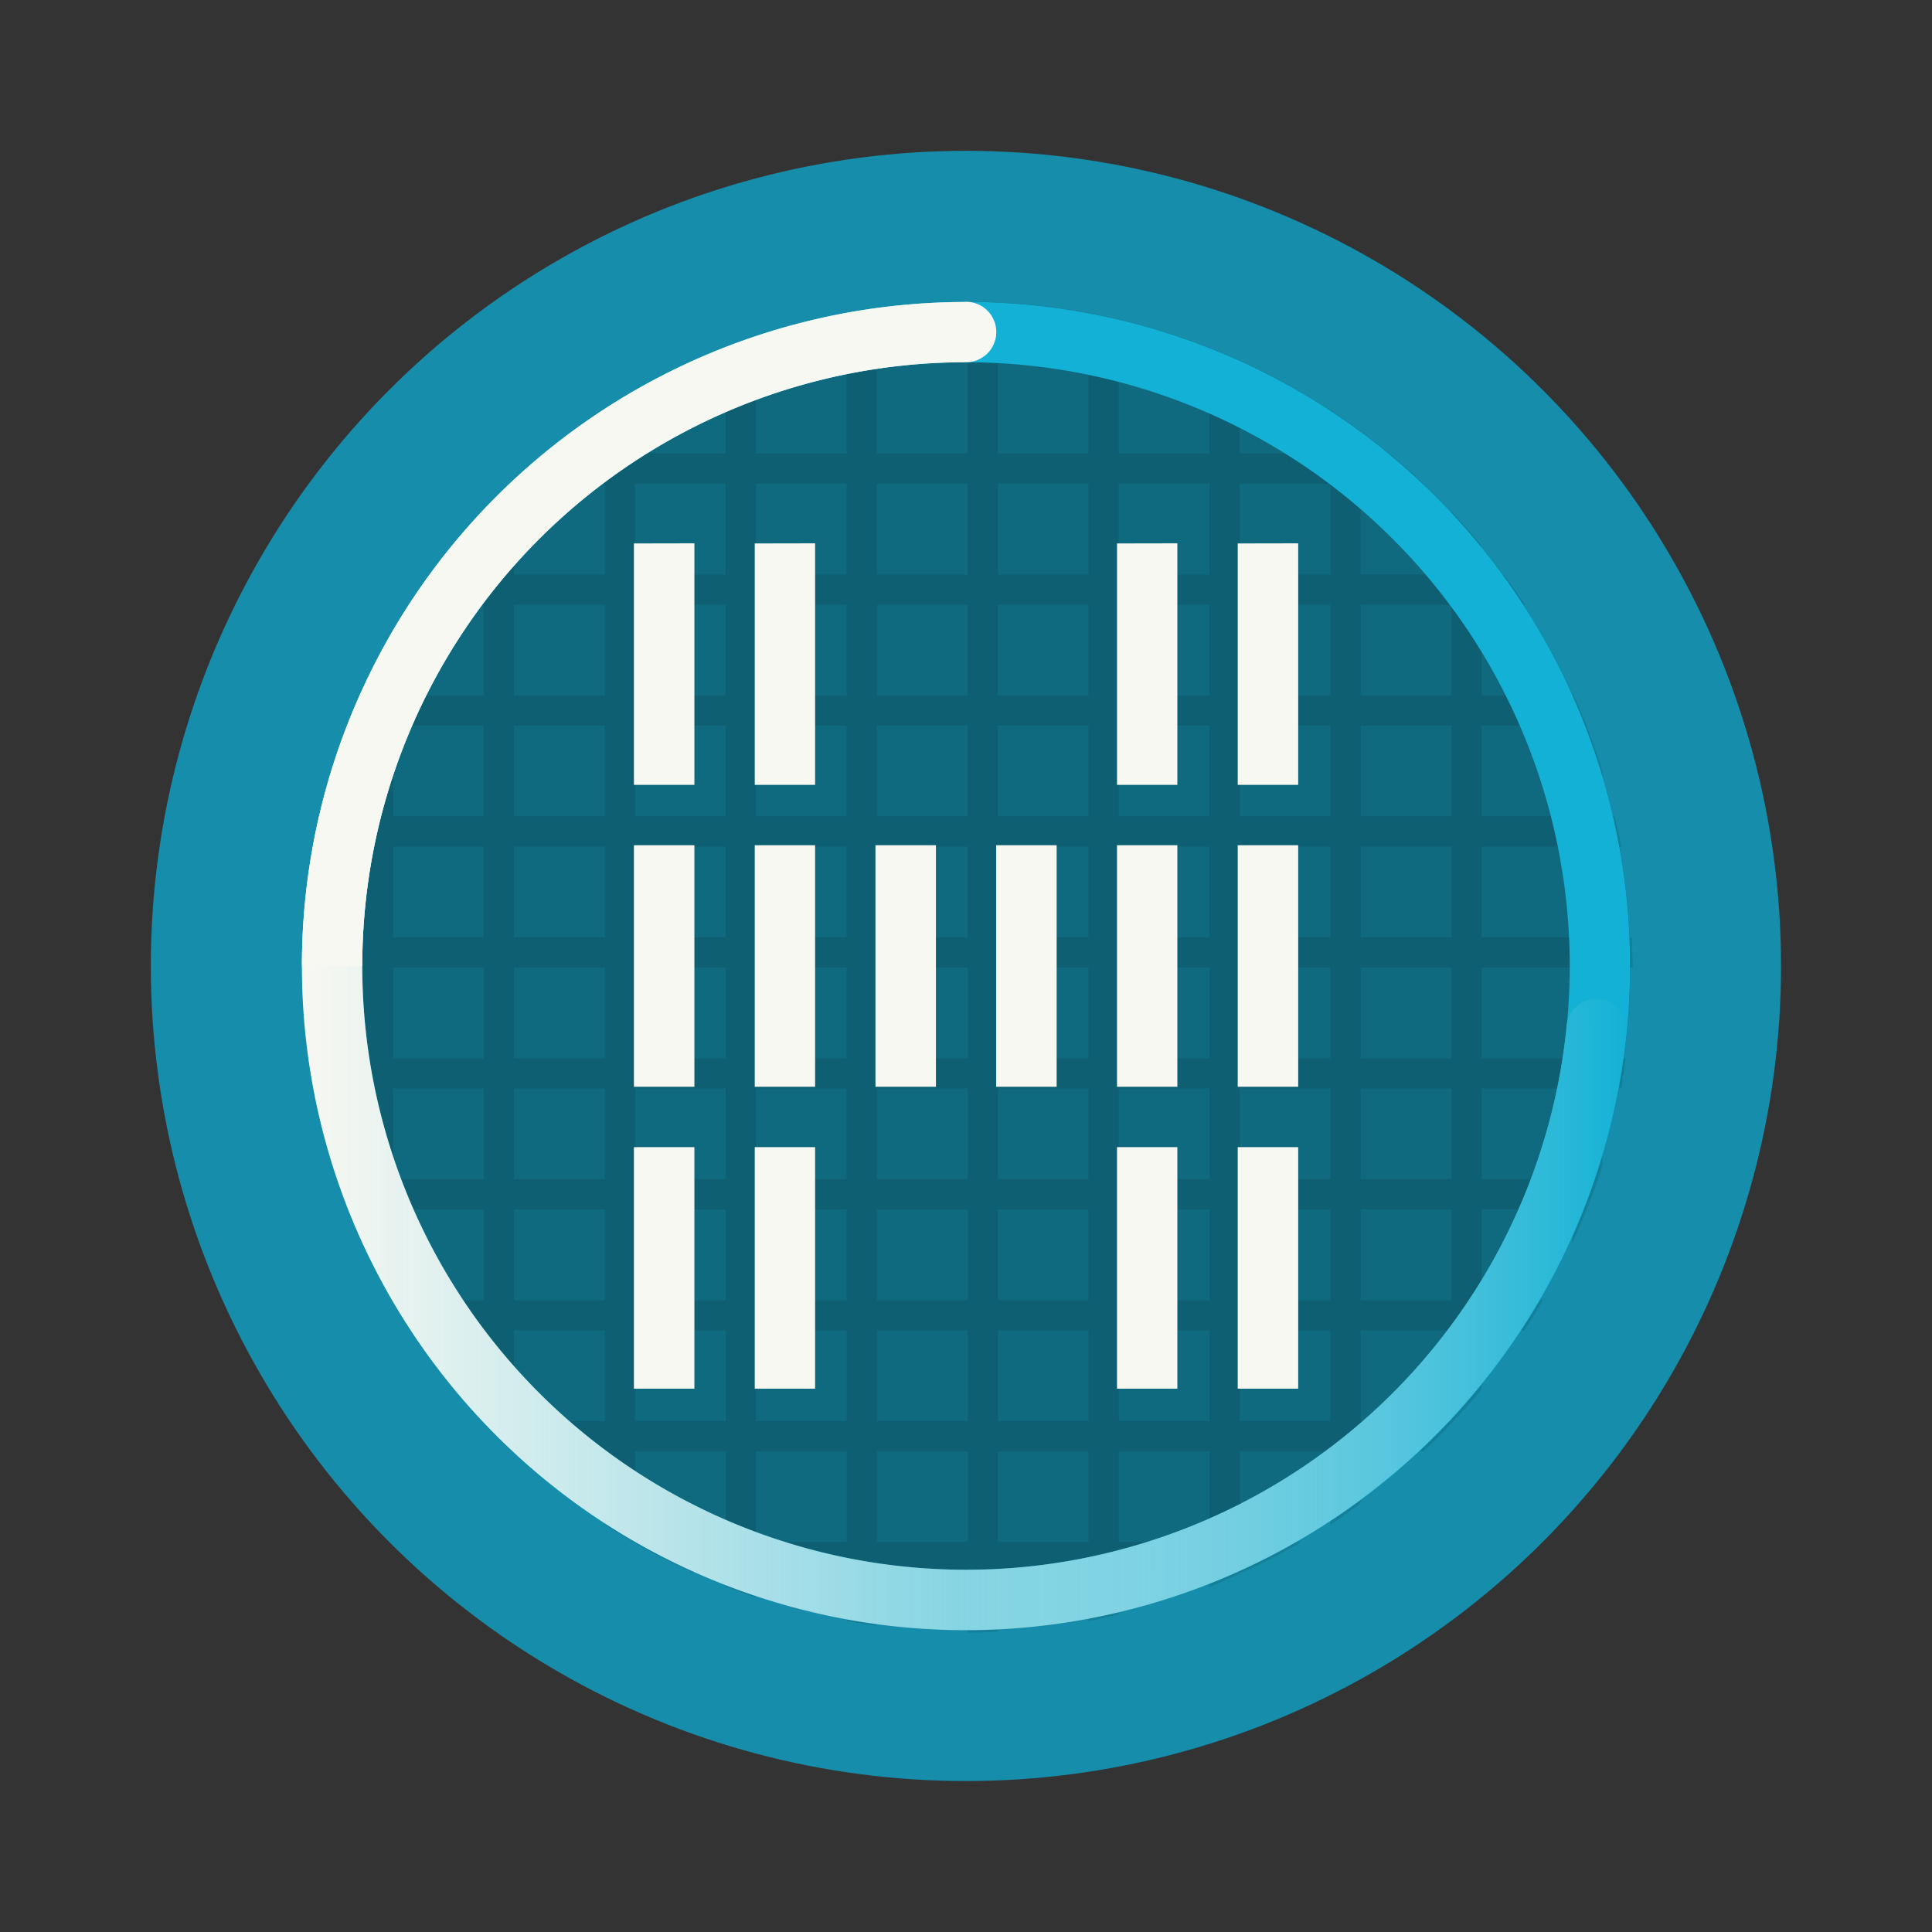 <?xml version="1.0" encoding="UTF-8" standalone="no"?>
<svg
   width="64"
   height="64"
   version="1.1"
   viewBox="0 0 16.933 16.933"
   id="svg39"
   sodipodi:docname="htop.svg"
   inkscape:version="1.2.2 (b0a8486541, 2022-12-01)"
   xmlns:inkscape="http://www.inkscape.org/namespaces/inkscape"
   xmlns:sodipodi="http://sodipodi.sourceforge.net/DTD/sodipodi-0.dtd"
   xmlns="http://www.w3.org/2000/svg"
   xmlns:svg="http://www.w3.org/2000/svg">
  <rect x="0" y="0" width="16.933" height="16.933" fill="#333333" stroke="none"/>
  <sodipodi:namedview
     id="namedview41"
     pagecolor="#505050"
     bordercolor="#eeeeee"
     borderopacity="1"
     inkscape:showpageshadow="0"
     inkscape:pageopacity="0"
     inkscape:pagecheckerboard="0"
     inkscape:deskcolor="#505050"
     showgrid="false"
     inkscape:zoom="15.921875"
     inkscape:cx="27.76055"
     inkscape:cy="32.031403"
     inkscape:window-width="2560"
     inkscape:window-height="1361"
     inkscape:window-x="0"
     inkscape:window-y="0"
     inkscape:window-maximized="1"
     inkscape:current-layer="svg39" />
  <defs
     id="defs17">
    <linearGradient
       id="f"
       x1="32"
       x2="53.891"
       y1="43.543"
       y2="43.543"
       gradientTransform="scale(.265)"
       gradientUnits="userSpaceOnUse">
      <stop
         stop-color="#4cc3dc"
         offset="0"
         id="stop2"
         style="stop-color:#f8f8f2;stop-opacity:0;" />
      <stop
         stop-color="#13b1d5"
         offset="1"
         id="stop4" />
    </linearGradient>
    <linearGradient
       id="e"
       x1="10"
       x2="53.891"
       y1="32"
       y2="32"
       gradientTransform="scale(.265)"
       gradientUnits="userSpaceOnUse">
      <stop
         stop-color="#f8f8f2"
         offset="0"
         id="stop7" />
      <stop
         stop-color="#f8f8f2"
         stop-opacity="0"
         offset="1"
         id="stop9" />
    </linearGradient>
    <linearGradient
       id="g"
       x1="32"
       x2="32"
       y1="32"
       y2="6"
       gradientTransform="scale(.265)"
       gradientUnits="userSpaceOnUse">
      <stop
         stop-color="#f8f8f2"
         offset="0"
         id="stop12" />
      <stop
         stop-color="#f8f8f2"
         offset="1"
         id="stop14" />
    </linearGradient>
  </defs>
  <circle
     cx="8.466"
     cy="8.466"
     r="7.144"
     fill="#168daa"
     fill-rule="evenodd"
     id="circle19"
     style="fill:#168daa" />
  <path
     transform="scale(.265)"
     d="m32.002 9.996v1.002h-3.002v-0.771a22.001 22.001 0 0 0-1 0.148v0.623h-2.482a22.001 22.001 0 0 0-2.623 1.002h1.105v2.998h-2.996v-2.023a22.001 22.001 0 0 0-1.002 0.59v1.434h-1.943a22.001 22.001 0 0 0-2.059 1.94v2.062h-1.719a22.001 22.001 0 0 0-0.699 1.002h2.418v2.996h-2.998v-2.051a22.001 22.001 0 0 0-1.002 1.94v0.111h-0.053a22.001 22.001 0 0 0-0.418 1.002h0.471v2.998h-1.4a22.001 22.001 0 0 0-0.217 1.002h1.617v3h-1.949a22.001 22.001 0 0 0-0.051 0.998c0.007 2.55e-4 0.013 0.004 0.02 0.004h1.98v2.998h-1.77a22.001 22.001 0 0 0 0.148 1h1.621v2.998h-0.826a22.001 22.001 0 0 0 0.336 1.002h0.49v1.098a22.001 22.001 0 0 0 1.572 2.904h2.428v2.998h-0.068a22.001 22.001 0 0 0 1.068 1.055v-0.053h3.002v2.414a22.001 22.001 0 0 0 2.889 1.584h1.109v0.469a22.001 22.001 0 0 0 1.002 0.365v-0.834h2.998v1.617a22.001 22.001 0 0 0 1 0.15v-1.768h3.002v2a22.001 22.001 0 0 0 1.002-0.037v-1.963h2.996v1.621a22.001 22.001 0 0 0 1.002-0.225v-1.397h2.998v0.492a22.001 22.001 0 0 0 1.002-0.447v-0.045h0.1a22.001 22.001 0 0 0 1.94-1.002h-2.039v-2.996h3v2.43a22.001 22.001 0 0 0 1.002-0.717v-1.713h2.074a22.001 22.001 0 0 0 1.924-2.057v-1.943h1.414a22.001 22.001 0 0 0 0.617-1.002h-2.031v-3h2.998v1.117a22.001 22.001 0 0 0 1.002-2.568v-2.549h0.619a22.001 22.001 0 0 0 0.15-1h-0.77v-2.998h1.002a22.001 22.001 0 0 0 0-0.004 22.001 22.001 0 0 0-0.037-0.998h-0.965v-3h0.623a22.001 22.001 0 0 0-0.225-1.002h-0.398v-1.484a22.001 22.001 0 0 0-1.002-2.623v0.107h-2.998v-2.996h1.435a22.001 22.001 0 0 0-0.717-1.002h-0.719v-0.945a22.001 22.001 0 0 0-1.002-1.141v2.086h-2.996v-3h2.062a22.001 22.001 0 0 0-1.117-1.002h-0.945v-0.719a22.001 22.001 0 0 0-1.002-0.699v1.418h-3v-2.998h0.119a22.001 22.001 0 0 0-2.568-1.002h-1.551v-0.402a22.001 22.001 0 0 0-1.002-0.217v0.619h-2.996v-0.951a22.001 22.001 0 0 0-1.002-0.051zm-7 2.004h2.998v2.998h-2.998v-2.998zm3.998 0h3.002v2.998h-3.002v-2.998zm4.004 0h2.996v2.998h-2.996v-2.998zm3.998 0h2.998v2.998h-2.998v-2.998zm-20.002 4h3.002v3h-3.002v-3zm4.004 0h2.996v3h-2.996v-3zm3.998 0h2.998v3h-2.998v-3zm3.998 0h3.002v3h-3.002v-3zm4.004 0h2.996v3h-2.996v-3zm3.998 0h2.998v3h-2.998v-3zm4 0h3v3h-3v-3zm-24.002 4.002h3.002v2.996h-3.002v-2.996zm4.004 0h2.996v2.996h-2.996v-2.996zm3.998 0h2.998v2.996h-2.998v-2.996zm3.998 0h3.002v2.996h-3.002v-2.996zm4.004 0h2.996v2.996h-2.996v-2.996zm3.998 0h2.998v2.996h-2.998v-2.996zm4 0h3v2.996h-3v-2.996zm4.002 0h2.996v2.996h-2.996v-2.996zm-32.002 3.998h2.998v2.998h-2.998v-2.998zm3.998 0h3.002v2.998h-3.002v-2.998zm4.004 0h2.996v2.998h-2.996v-2.998zm3.998 0h2.998v2.998h-2.998v-2.998zm3.998 0h3.002v2.998h-3.002v-2.998zm4.004 0h2.996v2.998h-2.996v-2.998zm3.998 0h2.998v2.998h-2.998v-2.998zm4 0h3v2.998h-3v-2.998zm4.002 0h2.996v2.998h-2.996v-2.998zm3.998 0h2.998v2.998h-2.998v-2.998zm-36 4h2.998v3h-2.998v-3zm3.998 0h3.002v3h-3.002v-3zm4.004 0h2.996v3h-2.996v-3zm3.998 0h2.998v3h-2.998v-3zm3.998 0h3.002v3h-3.002v-3zm4.004 0h2.996v3h-2.996v-3zm3.998 0h2.998v3h-2.998v-3zm4 0h3v3h-3v-3zm4.002 0h2.996v3h-2.996v-3zm3.998 0h2.998v3h-2.998v-3zm-36 4.002h2.998v2.998h-2.998v-2.998zm3.998 0h3.002v2.998h-3.002v-2.998zm4.004 0h2.996v2.998h-2.996v-2.998zm3.998 0h2.998v2.998h-2.998v-2.998zm3.998 0h3.002v2.998h-3.002v-2.998zm4.004 0h2.996v2.998h-2.996v-2.998zm3.998 0h2.998v2.998h-2.998v-2.998zm4 0h3v2.998h-3v-2.998zm4.002 0h2.996v2.998h-2.996v-2.998zm3.998 0h2.998v2.998h-2.998v-2.998zm-36 3.998h2.998v2.998h-2.998v-2.998zm3.998 0h3.002v2.998h-3.002v-2.998zm4.004 0h2.996v2.998h-2.996v-2.998zm3.998 0h2.998v2.998h-2.998v-2.998zm3.998 0h3.002v2.998h-3.002v-2.998zm4.004 0h2.996v2.998h-2.996v-2.998zm3.998 0h2.998v2.998h-2.998v-2.998zm4 0h3v2.998h-3v-2.998zm4.002 0h2.996v2.998h-2.996v-2.998zm3.998 0h2.998v2.998h-2.998v-2.998zm-36 4h2.998v3h-2.998v-3zm3.998 0h3.002v3h-3.002v-3zm4.004 0h2.996v3h-2.996v-3zm3.998 0h2.998v3h-2.998v-3zm3.998 0h3.002v3h-3.002v-3zm4.004 0h2.996v3h-2.996v-3zm3.998 0h2.998v3h-2.998v-3zm4 0h3v3h-3v-3zm4.002 0h2.996v3h-2.996v-3zm-28.004 4.002h3.002v2.998h-3.002v-2.998zm4.004 0h2.996v2.998h-2.996v-2.998zm3.998 0h2.998v2.998h-2.998v-2.998zm3.998 0h3.002v2.998h-3.002v-2.998zm4.004 0h2.996v2.998h-2.996v-2.998zm3.998 0h2.998v2.998h-2.998v-2.998zm4 0h3v2.998h-3v-2.998zm4.002 0h2.996v2.998h-2.996v-2.998zm-24 4h2.996v2.996h-2.996v-2.996zm3.998 0h2.998v2.996h-2.998v-2.996zm3.998 0h3.002v2.996h-3.002v-2.996zm4.004 0h2.996v2.996h-2.996v-2.996zm3.998 0h2.998v2.996h-2.998v-2.996z"
     opacity=".1"
     stroke-width="3.78"
     style="paint-order:stroke markers fill"
     id="path21" />
  <g
     fill-rule="evenodd"
     id="g35">
    <circle
       cx="8.467"
       cy="8.466"
       r="5.821"
       opacity=".25"
       id="circle23" />
    <path
       d="m8.467 2.646a5.82 5.82 0 0 0-5.821 5.82 5.82 5.82 0 0 0 5.82 5.821 5.82 5.82 0 0 0 5.821-5.82 5.82 5.82 0 0 0-5.82-5.821zm0 0.529a5.292 5.292 0 0 1 5.291 5.291 5.292 5.292 0 0 1-5.291 5.292 5.292 5.292 0 0 1-5.292-5.292 5.292 5.292 0 0 1 5.292-5.291z"
       fill="#13b1d5"
       id="path25" />
    <g
       stroke-width=".265"
       id="g33">
      <path
         d="m8.467 2.646a5.821 5.821 0 0 0-5.821 5.821 5.821 5.821 0 0 0 5.821 5.821 5.821 5.821 0 0 0 5.792-5.292h-0.527a5.292 5.292 0 0 1-5.265 4.762 5.292 5.292 0 0 1-5.292-5.292 5.292 5.292 0 0 1 5.292-5.292z"
         fill="url(#e)"
         id="path27" />
      <path
         d="m13.993 8.754a0.265 0.265 0 0 0-0.265 0.265 0.265 0.265 0 0 0 0 0.001 5.292 5.292 0 0 1-5.262 4.739v0.529a5.821 5.821 0 0 0 5.778-5.189 0.265 0.265 0 0 0 0.012-0.08 0.265 0.265 0 0 0-5.29e-4 -0.012 5.821 5.821 0 0 0 0.001-0.01h-0.002a0.265 0.265 0 0 0-0.264-0.242z"
         fill="url(#f)"
         id="path29" />
      <path
         d="m8.467 2.646a0.265 0.265 0 0 0-0.025 0.001 5.821 5.821 0 0 0-5.796 5.82h0.529a5.292 5.292 0 0 1 5.292-5.292 0.265 0.265 0 0 0 0.265-0.265 0.265 0.265 0 0 0-0.265-0.265z"
         fill="url(#g)"
         id="path31" />
    </g>
  </g>
  <path
     d="m5.556 4.763v2.116h0.53v-2.117zm1.059 0v2.116h0.529v-2.117zm3.175 0v2.116h0.529v-2.117zm1.058 0v2.116h0.53v-2.117zm-5.292 2.645v2.117h0.53v-2.117zm1.059 0v2.117h0.529v-2.117zm1.058 0v2.117h0.53v-2.117zm1.058 0v2.117h0.53v-2.117zm1.059 0v2.117h0.529v-2.117zm1.058 0v2.117h0.53v-2.117zm-5.292 2.646v2.117h0.53v-2.117zm1.059 0v2.117h0.529v-2.117zm3.175 0v2.117h0.529v-2.117zm1.058 0v2.117h0.53v-2.117z"
     fill="#f8f8f2"
     id="path37" />
</svg>
